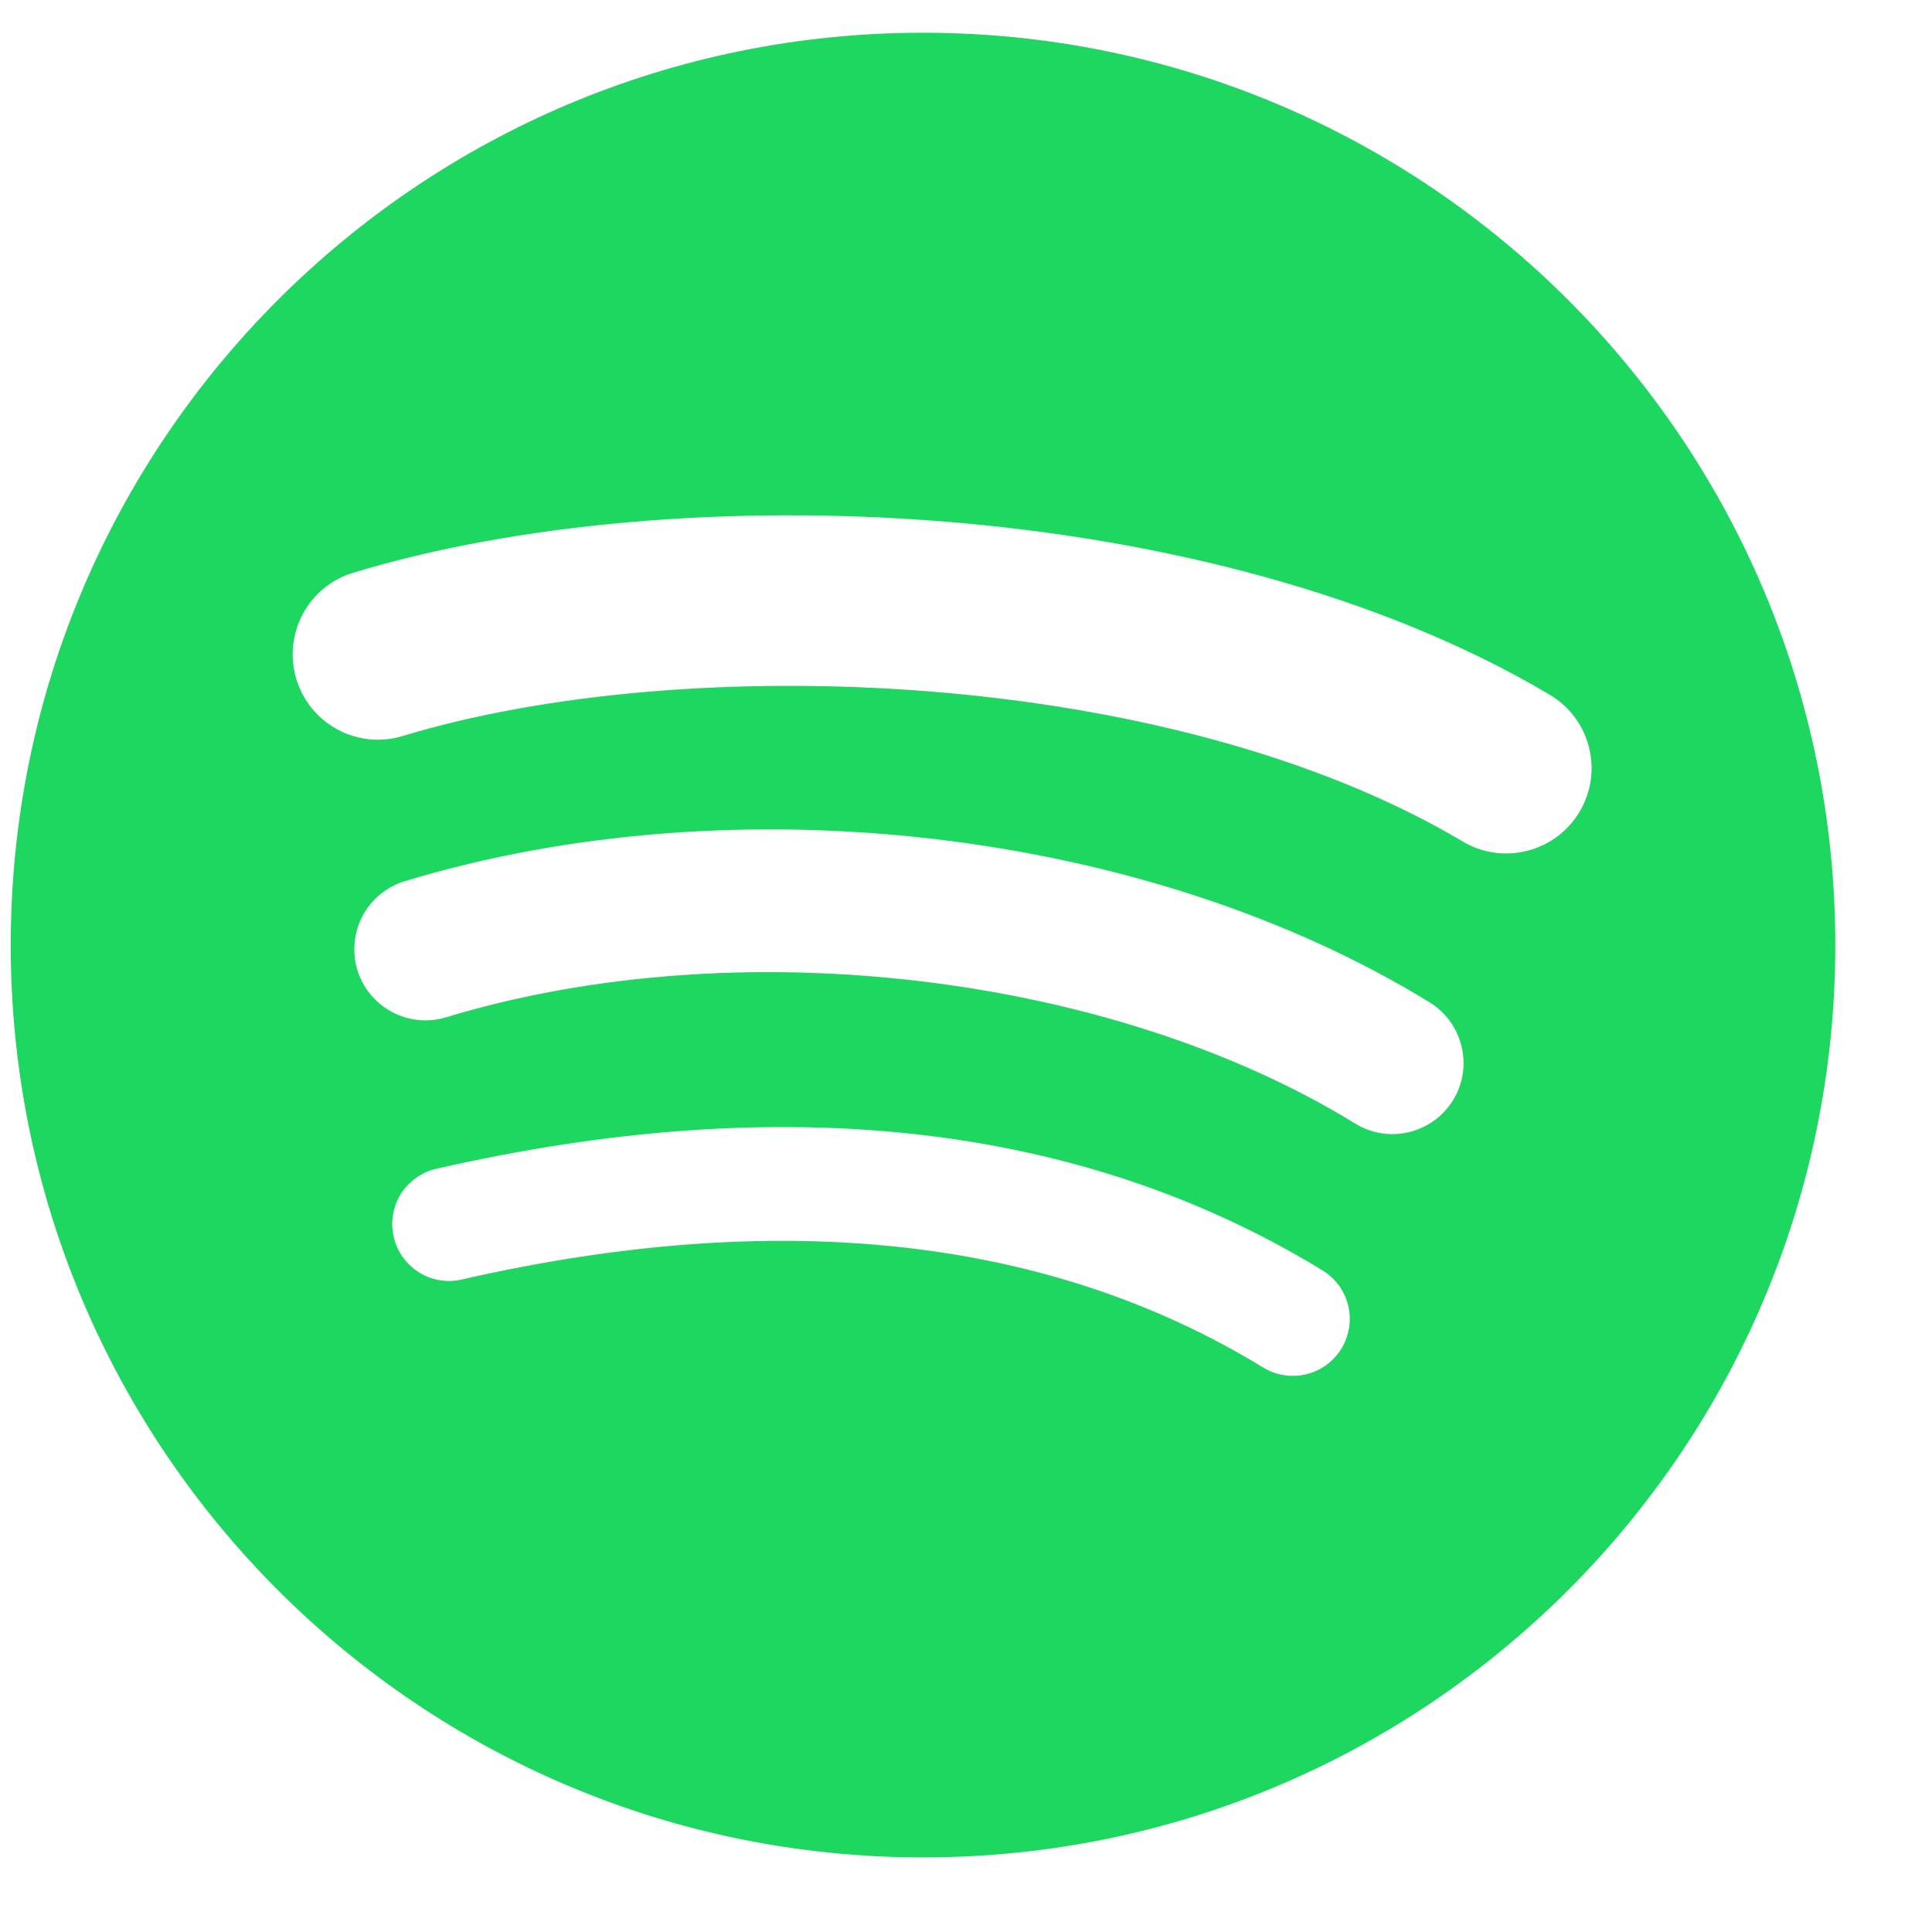 <svg width="18" height="18" viewBox="0 0 18 18" fill="none" xmlns="http://www.w3.org/2000/svg">
<path d="M13.628 7.84C10.888 6.213 6.368 6.063 3.753 6.857C3.333 6.985 2.888 6.748 2.761 6.327C2.634 5.907 2.871 5.463 3.291 5.336C6.294 4.424 11.285 4.6 14.439 6.473C14.817 6.697 14.941 7.185 14.717 7.562C14.493 7.94 14.004 8.064 13.627 7.84M13.538 10.25C13.346 10.562 12.938 10.66 12.626 10.468C10.342 9.064 6.859 8.657 4.156 9.478C3.806 9.584 3.436 9.386 3.329 9.036C3.279 8.868 3.297 8.687 3.379 8.532C3.462 8.377 3.603 8.261 3.771 8.21C6.858 7.273 10.696 7.727 13.32 9.339C13.631 9.531 13.729 9.939 13.538 10.25ZM12.498 12.565C12.461 12.624 12.414 12.676 12.358 12.717C12.302 12.758 12.238 12.787 12.17 12.804C12.102 12.82 12.032 12.823 11.963 12.812C11.895 12.802 11.829 12.777 11.769 12.741C9.773 11.521 7.261 11.245 4.302 11.921C4.234 11.937 4.164 11.939 4.096 11.927C4.027 11.916 3.961 11.891 3.903 11.854C3.844 11.817 3.793 11.768 3.752 11.712C3.712 11.655 3.683 11.591 3.668 11.523C3.652 11.455 3.65 11.385 3.662 11.316C3.673 11.248 3.698 11.182 3.735 11.123C3.772 11.064 3.821 11.013 3.878 10.973C3.934 10.933 3.998 10.904 4.066 10.889C7.304 10.149 10.082 10.467 12.322 11.836C12.381 11.872 12.433 11.92 12.474 11.976C12.515 12.033 12.544 12.096 12.561 12.164C12.577 12.232 12.58 12.302 12.569 12.37C12.558 12.439 12.534 12.505 12.498 12.565M8.599 0.305C3.905 0.305 0.1 4.11 0.1 8.805C0.1 13.499 3.905 17.305 8.599 17.305C13.294 17.305 17.099 13.499 17.099 8.805C17.099 4.11 13.294 0.305 8.599 0.305" fill="#1ED760"/>
</svg>

